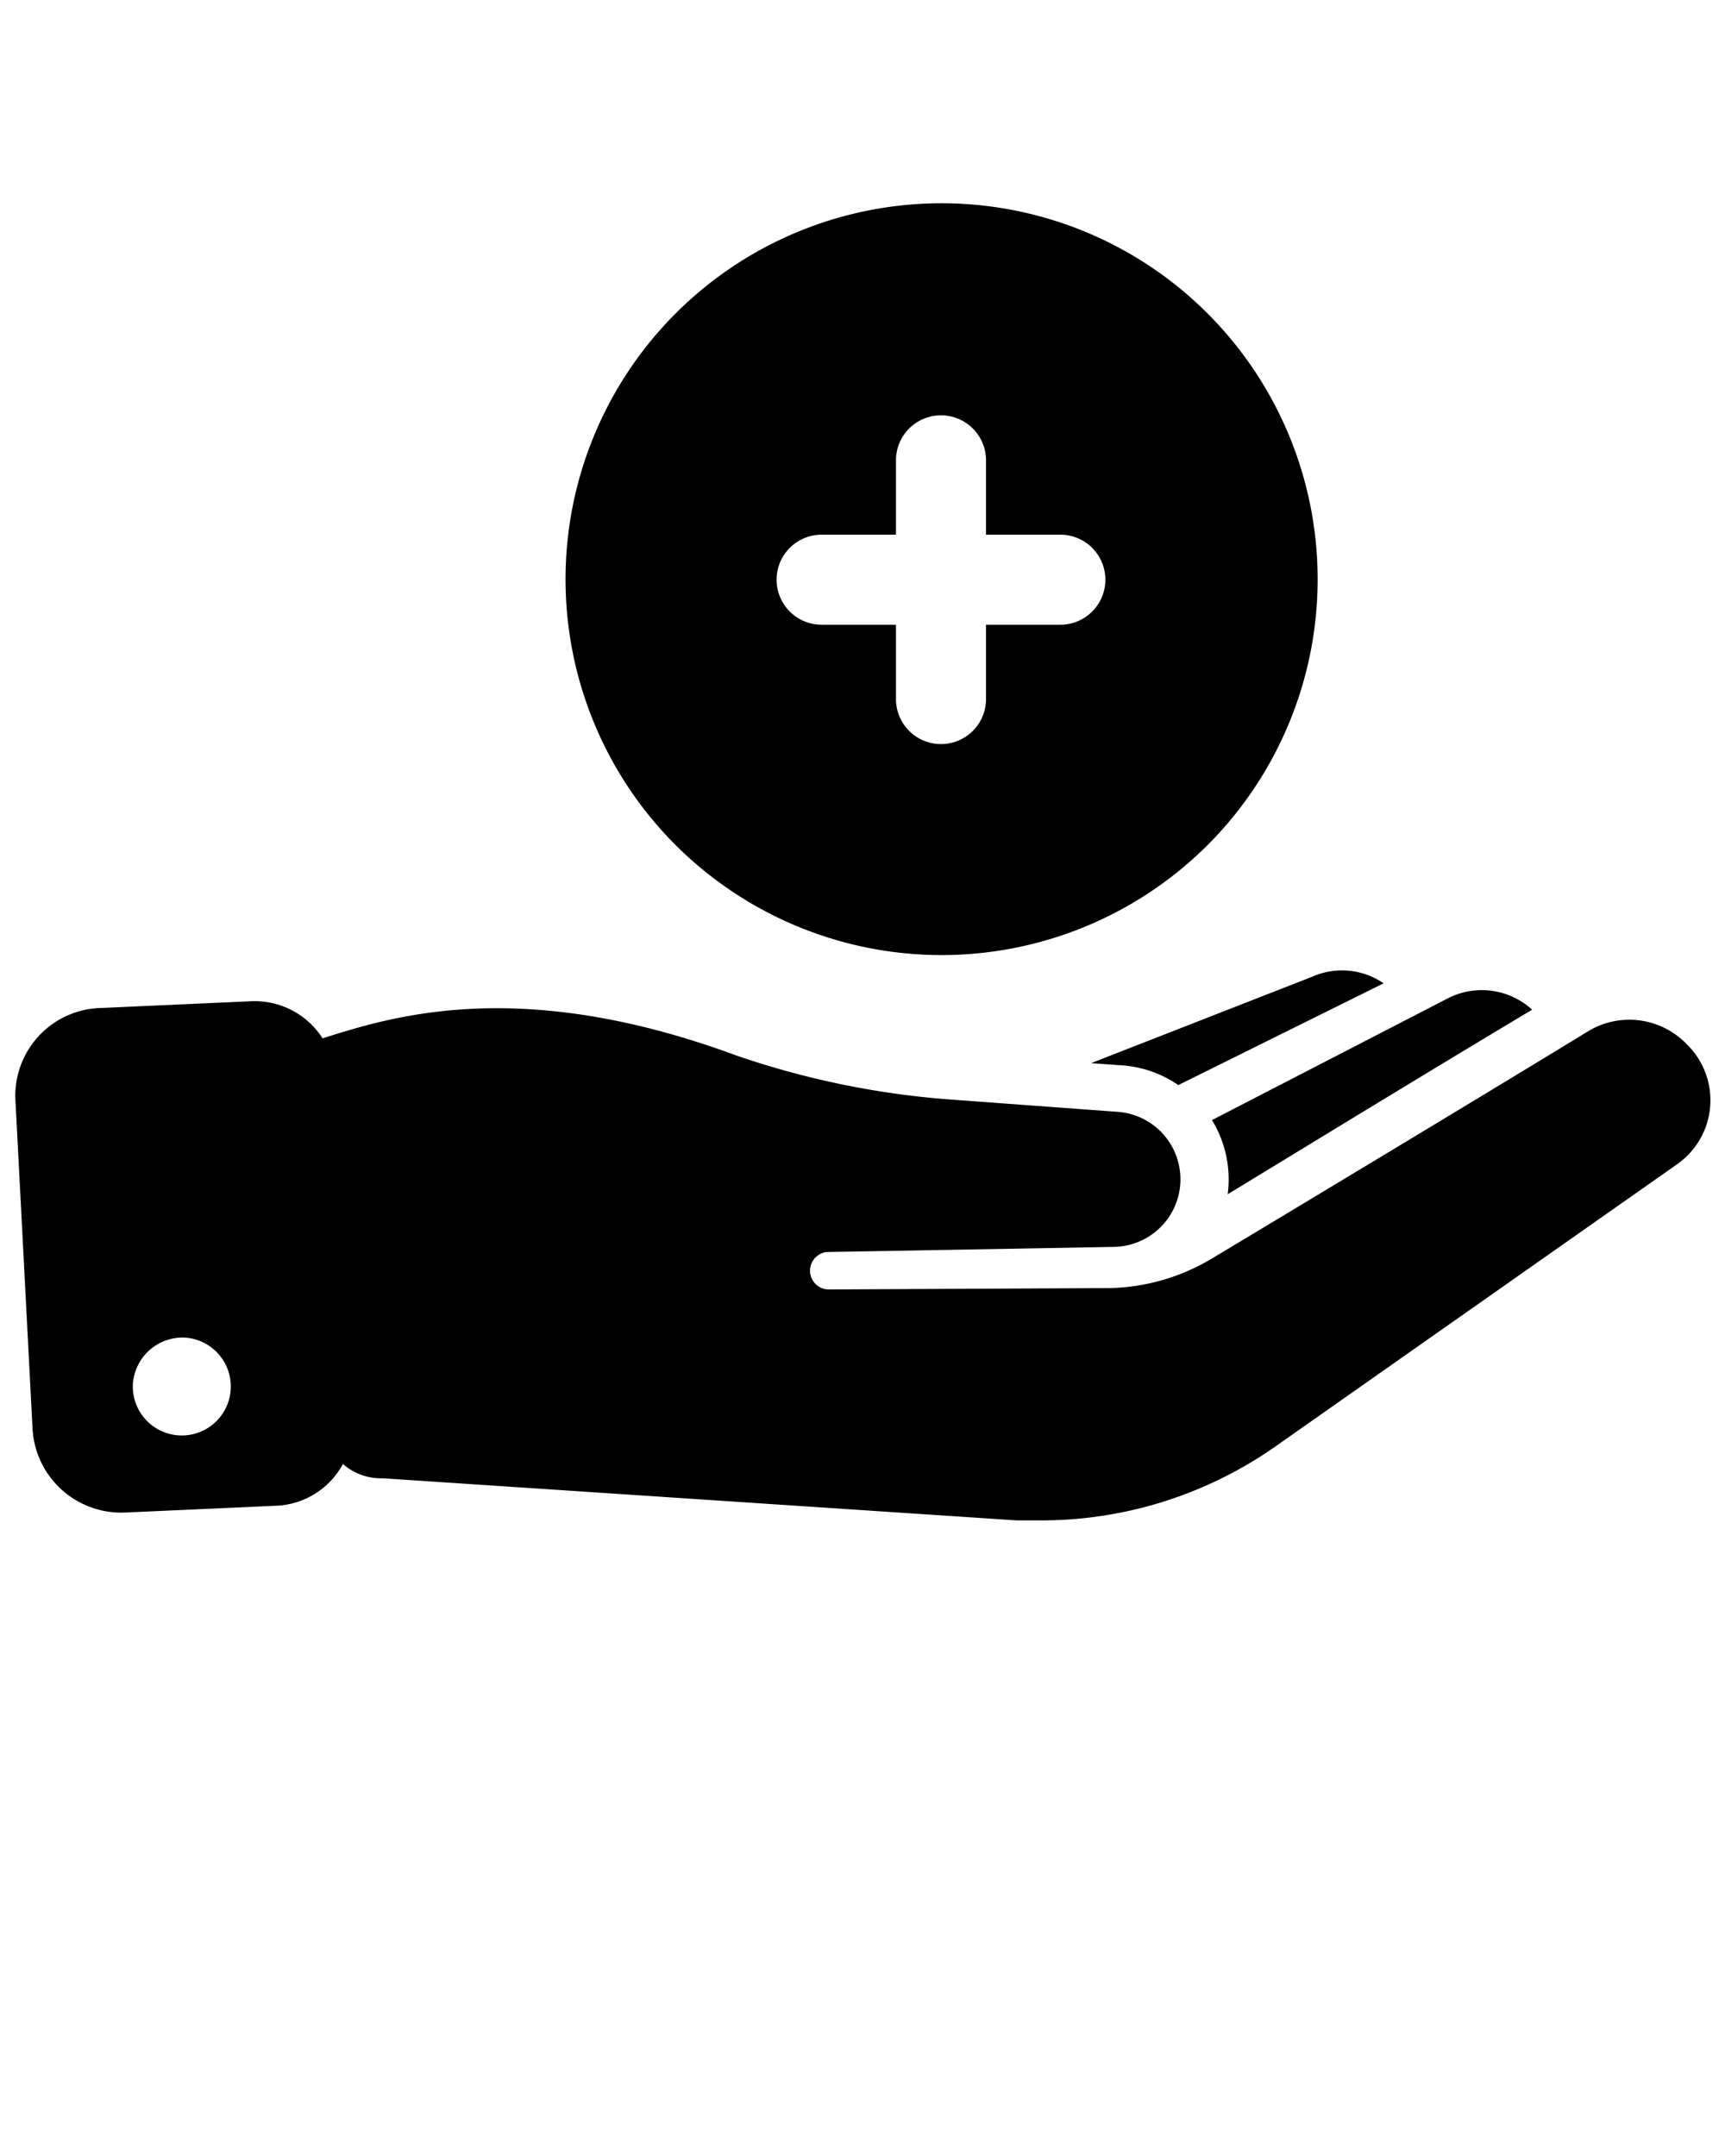 <svg xmlns="http://www.w3.org/2000/svg" data-name="Layer 1" viewBox="0 0 100 125" x="0px" y="0px"><title>Artboard 17</title><path d="M7.32,87.69,16,87.3a4.61,4.61,0,0,0,3.88-2.42,3.36,3.36,0,0,0,2.2.83h.15l36.72,2.44q.7,0,1.41,0a23.65,23.65,0,0,0,13.51-4.24l23.34-16.4a4.53,4.53,0,0,0,.68-6.86l-.1-.1A4.61,4.61,0,0,0,92,59.83C84.69,64.3,70.3,72.94,70.3,72.94a12,12,0,0,1-5.95,1.74L48,74.76h0a1.09,1.09,0,0,1-.09-2.17l16.73-.3a3.92,3.92,0,0,0,.12-7.83l-9.9-.73A49.33,49.33,0,0,1,42.7,61.2c-12.58-4.65-20-2.26-24-1a4.67,4.67,0,0,0-4.16-2.15l-8.65.39a5.09,5.09,0,0,0-5,5.26l1,19.2A5.15,5.15,0,0,0,7.32,87.69Zm3.38-10.14a2.84,2.84,0,1,1-3,2.77A2.89,2.89,0,0,1,10.69,77.55Zm60.47-8.3a6.61,6.61,0,0,0-.91-4.31l13.56-7a4.32,4.32,0,0,1,5,.6C82.73,62.18,75.82,66.41,71.17,69.24Zm-6.23-7.49-1.69-.12,12.79-5a4.27,4.27,0,0,1,4.17.37L68.31,62.91A6.6,6.6,0,0,0,64.94,61.76ZM70,49a21.8,21.8,0,1,0-30.83,0A21.83,21.83,0,0,0,70,49ZM47.63,31h4.31V26.69a2.61,2.61,0,0,1,5.22,0V31h4.31a2.61,2.61,0,0,1,0,5.22H57.16v4.31a2.61,2.61,0,0,1-2.61,2.61h0a2.61,2.61,0,0,1-2.61-2.61V36.22H47.63a2.61,2.61,0,0,1,0-5.22Z"/></svg>
